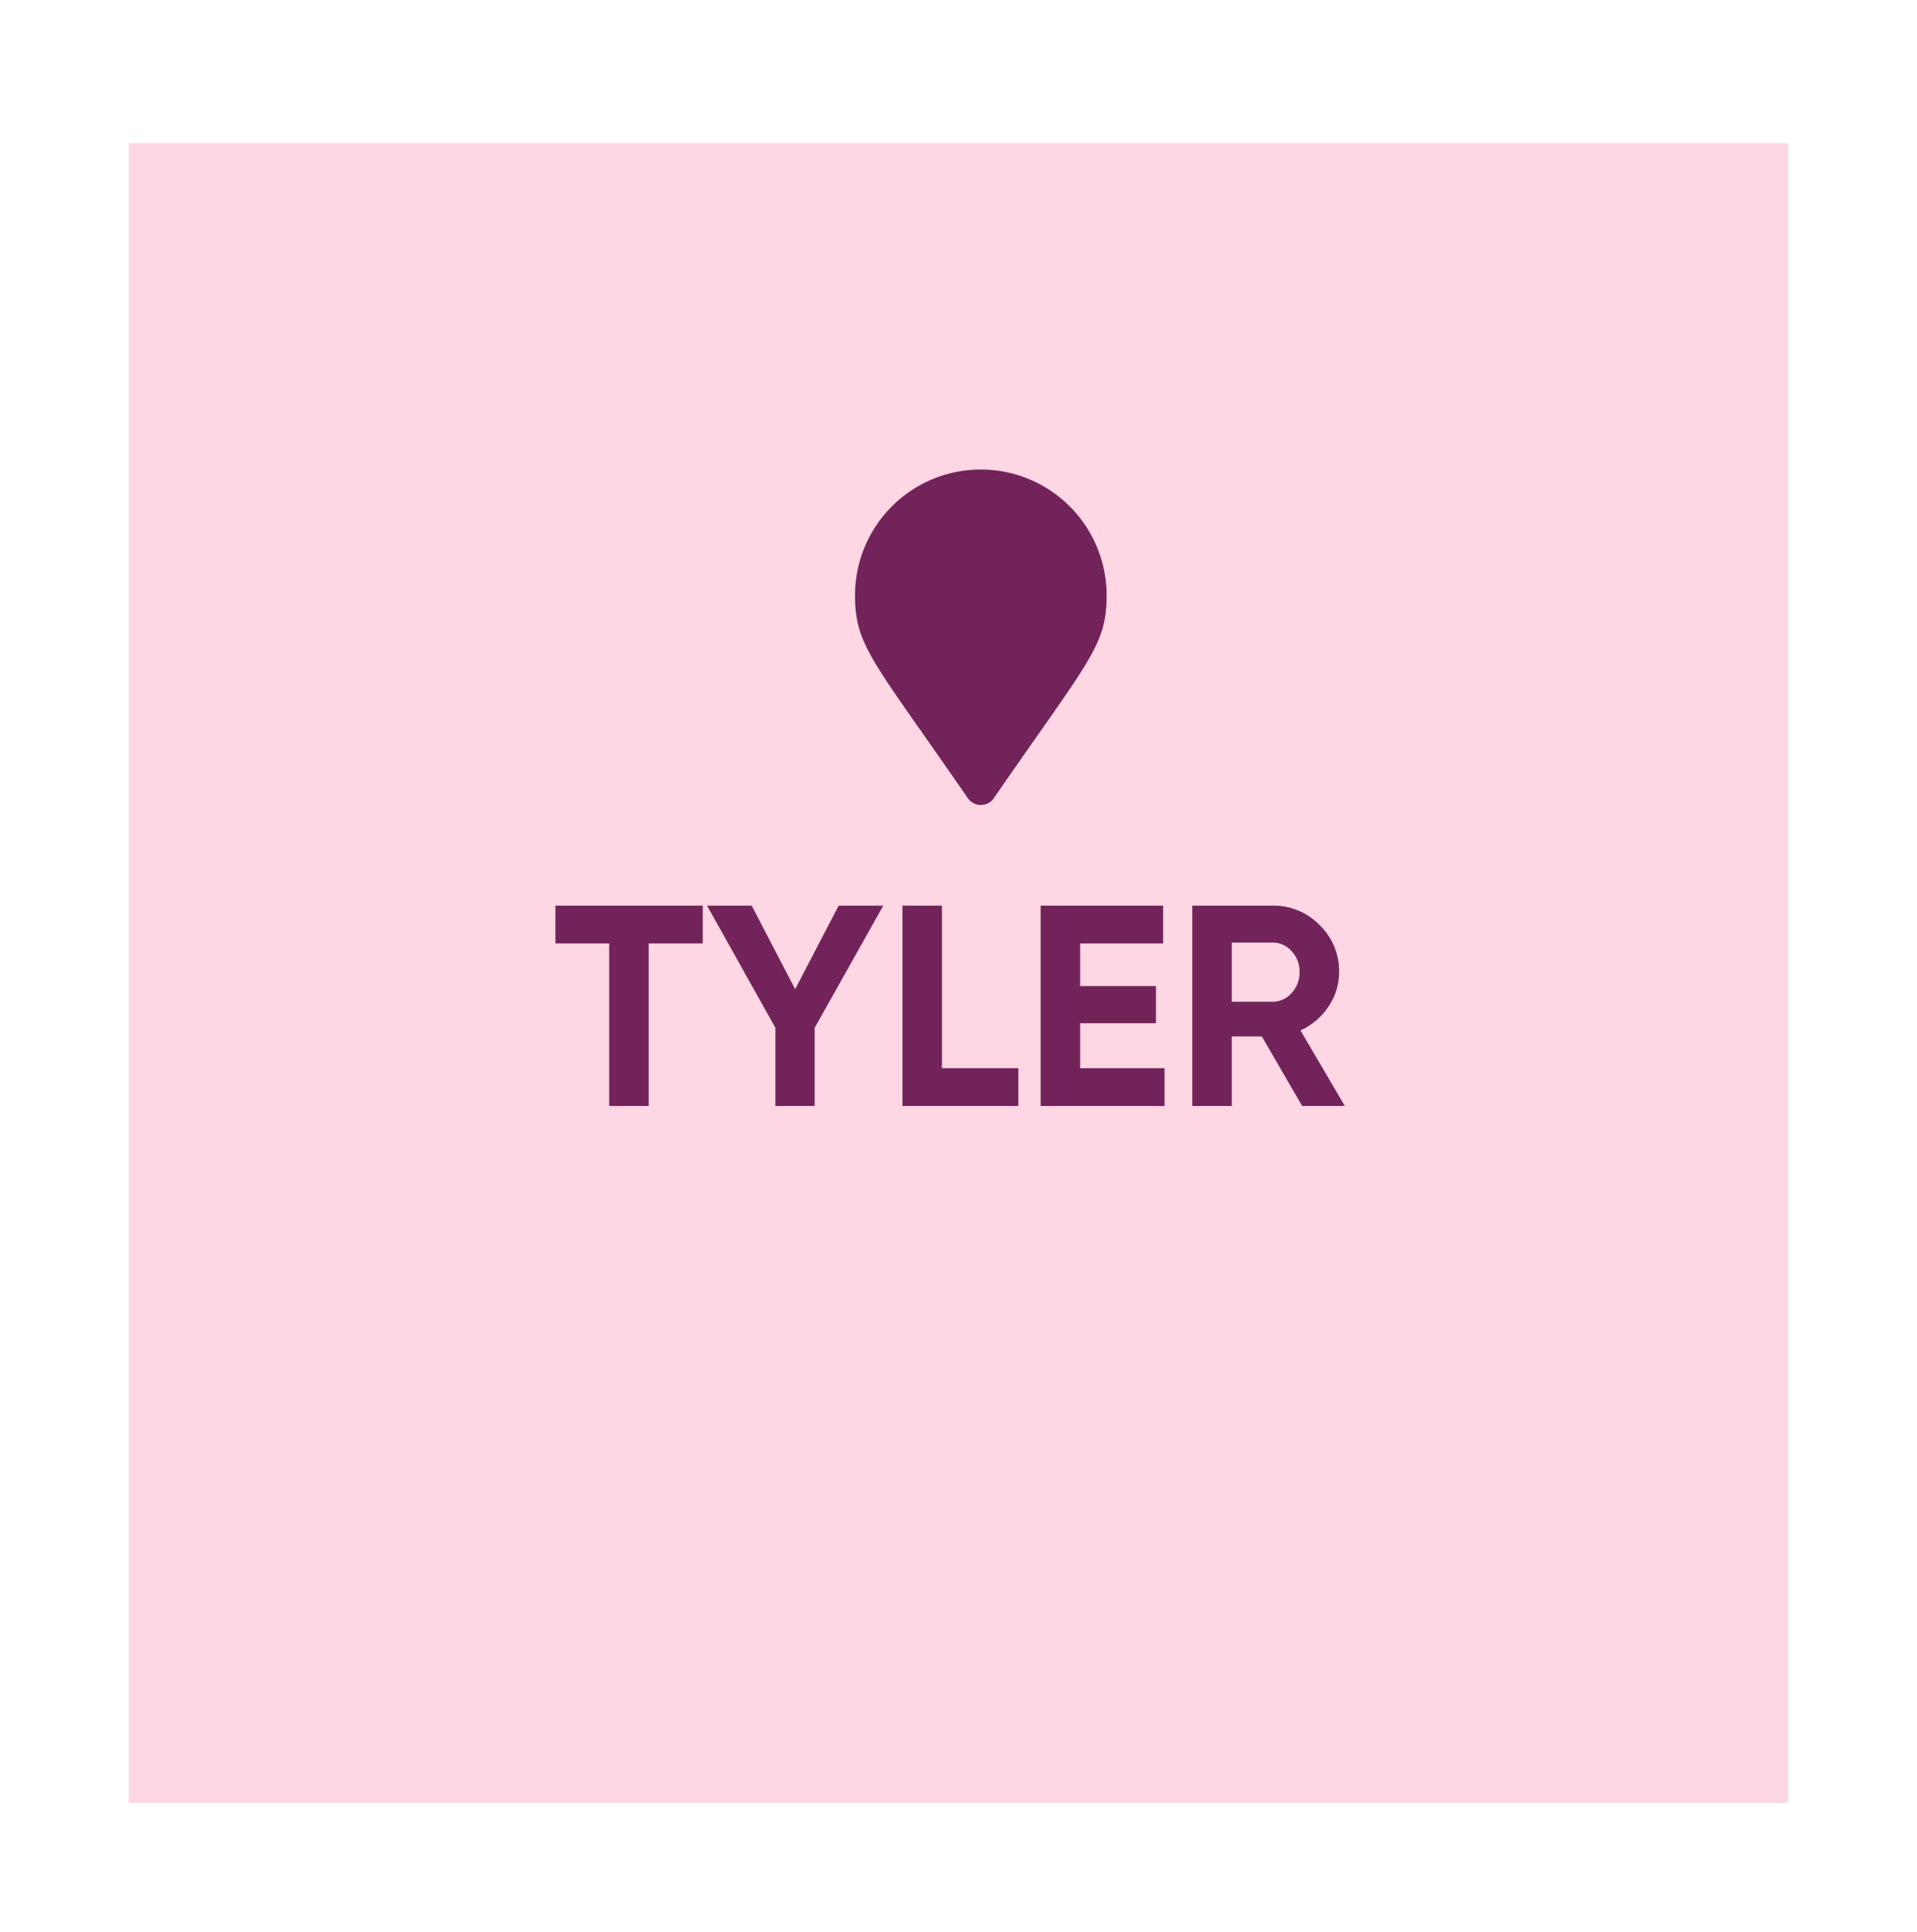 <svg xmlns="http://www.w3.org/2000/svg" xmlns:xlink="http://www.w3.org/1999/xlink" width="134" height="135" viewBox="0 0 134 135">
  <defs>
    <filter id="Rectangle_2" x="0" y="0" width="134" height="135" filterUnits="userSpaceOnUse">
      <feOffset dy="10" input="SourceAlpha"/>
      <feGaussianBlur stdDeviation="3" result="blur"/>
      <feFlood flood-opacity="0.161"/>
      <feComposite operator="in" in2="blur"/>
      <feComposite in="SourceGraphic"/>
    </filter>
  </defs>
  <g id="Group_658" data-name="Group 658" transform="translate(-36 -58)">
    <g transform="matrix(1, 0, 0, 1, 36, 58)" filter="url(#Rectangle_2)">
      <rect id="Rectangle_2-2" data-name="Rectangle 2" width="116" height="116" transform="translate(9)" fill="#ffd6e4"/>
    </g>
    <g id="Group_2" data-name="Group 2" transform="translate(74.563 90.813)">
      <path id="Path_1308" data-name="Path 1308" d="M10.56-14v2.64H6.78V0H4.02V-11.36H.26V-14Zm12.62,0-4.8,8.54V0H15.64V-5.46L10.86-14h3.12l3.04,5.84L20.06-14Zm4.1,11.36h5.34V0h-8.1V-14h2.76Zm9.66,0h5.9V0H34.18V-14h8.56v2.64h-5.8v2.98h5.3v2.6h-5.3ZM52.46,0,49.64-4.86h-2.1V0H44.78V-14h5.6a4.493,4.493,0,0,1,3.3,1.36,4.47,4.47,0,0,1,1.36,3.28,4.259,4.259,0,0,1-.74,2.41,4.633,4.633,0,0,1-1.96,1.67L55.44,0ZM47.54-11.42v4.14h2.84a1.757,1.757,0,0,0,1.34-.61,2.1,2.1,0,0,0,.56-1.47,2.062,2.062,0,0,0-.56-1.46,1.77,1.77,0,0,0-1.34-.6Z" transform="translate(0 44.477)" fill="#722359"/>
      <path id="map-marker" d="M7.887,22.969C1.235,13.325,0,12.335,0,8.791a8.791,8.791,0,1,1,17.582,0c0,3.544-1.235,4.534-7.887,14.178a1.1,1.1,0,0,1-1.807,0Z" transform="translate(21.206)" fill="#722359"/>
      <path id="Intersection_1" data-name="Intersection 1" d="M6.179,15.405C3.092,10.93,1.172,8.318,0,6.45A16.576,16.576,0,0,0,6.8,2.926C9.275.689,12.714.033,15.789,0a8.866,8.866,0,0,1,.085,1.227c0,3.544-1.235,4.534-7.887,14.179a1.1,1.1,0,0,1-1.807,0Z" transform="translate(22.914 7.564)" fill="#722359" opacity="0.271"/>
    </g>
  </g>
</svg>
